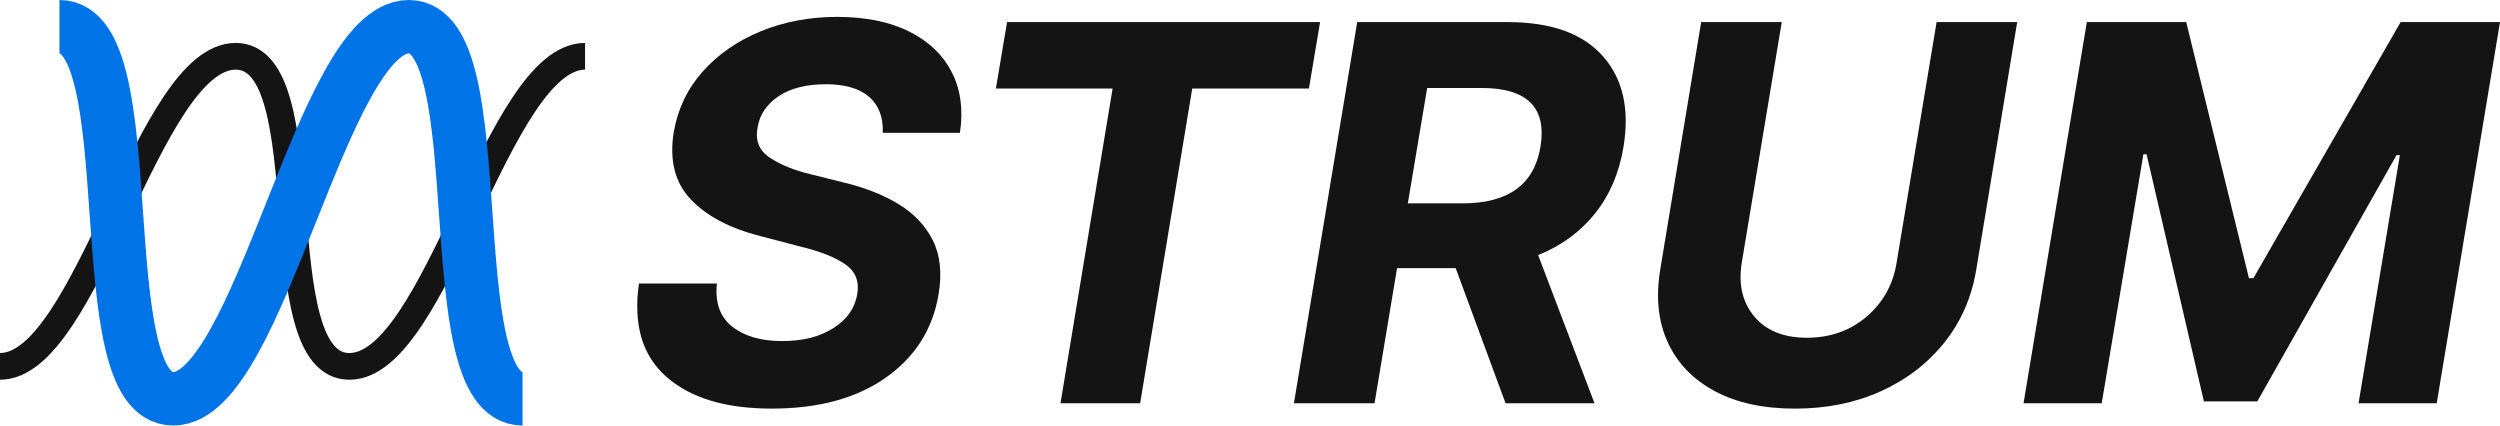 <?xml version="1.0" encoding="UTF-8"?><svg id="Layer_1" xmlns="http://www.w3.org/2000/svg" viewBox="0 0 1404.02 238.97"><defs><style>.cls-1{stroke:#141414;stroke-width:15px;}.cls-1,.cls-2{fill:none;stroke-miterlimit:10;}.cls-2{stroke:#0073e6;stroke-width:30px;}.cls-3{fill:#141414;}</style></defs><g><path class="cls-3" d="M495.76,74.59c.35-8.71-2.2-15.43-7.63-20.17-5.44-4.74-13.55-7.11-24.35-7.11s-19.93,2.25-26.55,6.74c-6.62,4.49-10.52,10.23-11.71,17.19-1.53,7.6,.78,13.4,6.95,17.4,6.17,4.01,13.67,7.05,22.52,9.15l18.4,4.6c11.91,2.79,22.26,6.83,31.04,12.12,8.78,5.3,15.26,12.11,19.44,20.43,4.18,8.33,5.26,18.45,3.24,30.36-3.28,19.58-13.15,35.17-29.63,46.77-16.48,11.6-37.82,17.4-64.02,17.4s-45.57-5.94-59.16-17.82c-13.59-11.88-18.74-29.35-15.47-52.41h43.79c-1.12,10.73,1.76,18.8,8.62,24.2,6.86,5.4,16.18,8.1,27.96,8.1s21.27-2.44,28.9-7.32c7.63-4.88,12.07-11.22,13.33-19.02,1.25-7.18-.96-12.75-6.64-16.72-5.68-3.97-14.13-7.32-25.35-10.03l-22.37-5.85c-17.21-4.39-30.26-11.27-39.14-20.64-8.88-9.37-12.07-21.93-9.56-37.68,2.23-13.03,7.65-24.39,16.25-34.07,8.6-9.68,19.47-17.23,32.61-22.63,13.13-5.4,27.5-8.1,43.11-8.1s29.3,2.74,40.24,8.21c10.94,5.47,18.92,13.08,23.93,22.84,5.02,9.76,6.55,21.11,4.6,34.07h-43.37Z"/><path class="cls-3" d="M559.3,49.72l6.27-37.31h175.8l-6.27,37.31h-65.53l-29.26,176.74h-44.73l29.27-176.74h-65.53Z"/><path class="cls-3" d="M726.68,226.46L762.22,12.41h84.45c24.32,0,42.12,6.34,53.41,19.02,11.29,12.68,15.19,29.65,11.71,50.9-2.37,14.63-7.7,27.14-15.99,37.52-8.29,10.38-18.95,18.19-31.98,23.41l31.67,83.2h-49.96l-28.01-75.88h-32.92l-12.65,75.88h-45.26Zm63.96-112.25h30.73c25.71,0,40.31-10.63,43.79-31.88,3.55-21.95-7.49-32.92-33.13-32.92h-30.52l-10.87,64.8Z"/><path class="cls-3" d="M1087.61,12.41h45.26l-22.99,139.01c-2.58,15.61-8.56,29.26-17.93,40.97-9.37,11.71-21.25,20.82-35.64,27.33-14.39,6.52-30.47,9.77-48.24,9.77s-32.75-3.26-44.94-9.77c-12.2-6.51-21.01-15.62-26.44-27.33s-6.86-25.36-4.29-40.97l22.99-139.01h45.26l-22.47,135.14c-1.95,12.19,.4,22.26,7.06,30.21,6.65,7.94,16.5,11.92,29.53,11.92s24.37-3.97,33.6-11.92c9.23-7.94,14.82-18.01,16.77-30.21l22.47-135.14Z"/><path class="cls-3" d="M1171.99,12.41h55.81l35.22,143.82h2.51L1348.21,12.41h55.81l-35.54,214.05h-43.9l23.2-139.32h-1.88l-78.18,138.28h-30l-32.19-138.8h-1.78l-23.41,139.84h-43.9l35.54-214.05Z"/></g><g><path class="cls-1" d="M0,205.76c49.05,0,83.3-174.14,132.36-174.14s14.8,174.14,63.86,174.14S279.52,31.62,328.57,31.62"/><path class="cls-2" d="M33.39,15c49.05,0,14.8,208.97,63.85,208.97S180.54,15,229.6,15s14.8,208.97,63.86,208.97"/></g></svg>
